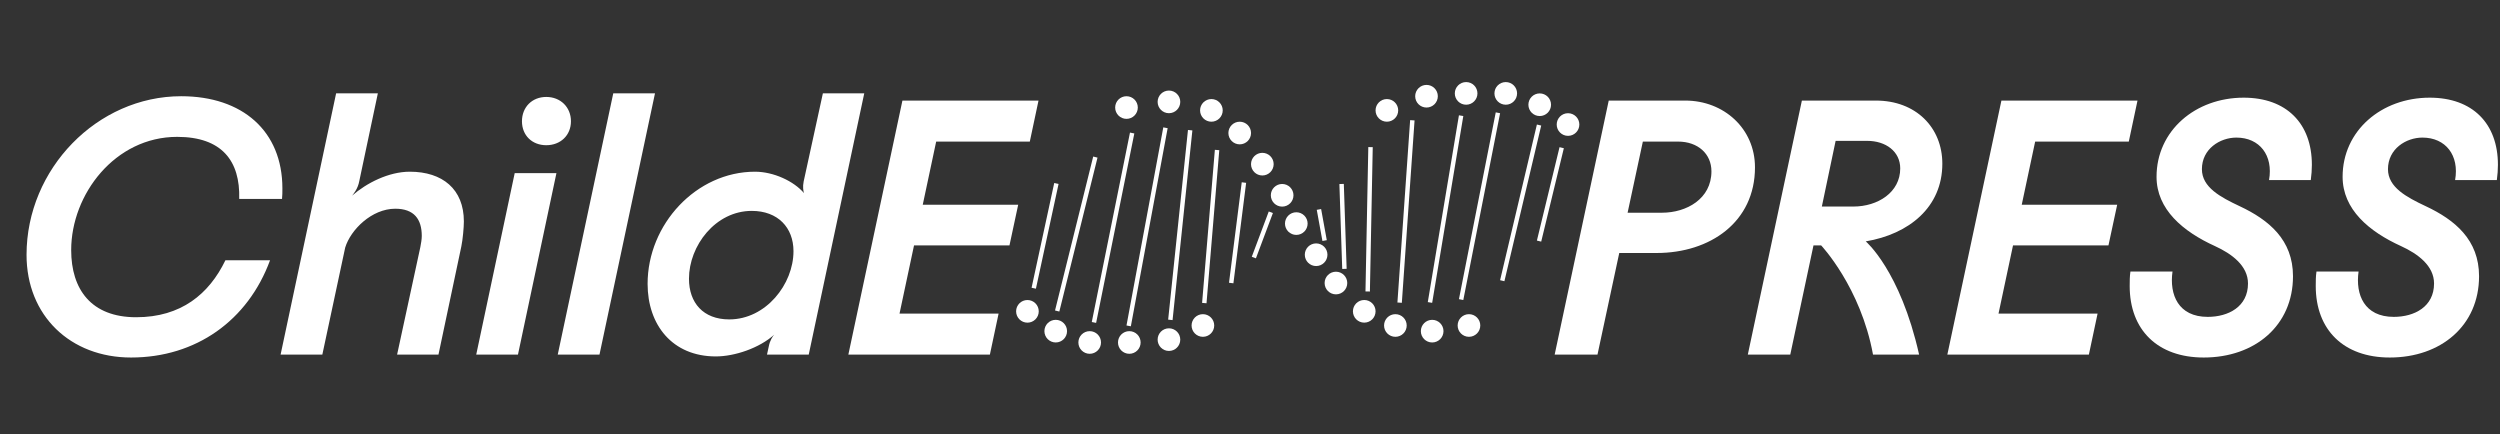 <svg width="282" height="49" viewBox="0 0 282 49" fill="none" xmlns="http://www.w3.org/2000/svg">
<rect x="0" y="0" width="282" height="49" fill="#333333" stroke="none"/>
<path d="M25.427 29.357C23.585 33.164 20.433 35.784 15.357 35.784C10.281 35.784 8.03 32.632 8.03 28.21C8.03 21.906 12.983 15.438 19.983 15.438C25.018 15.438 27.106 18.14 26.983 22.439H31.813C31.854 22.029 31.854 21.661 31.854 21.251C31.854 14.784 27.351 10.854 20.433 10.854C10.977 10.854 2.994 19.041 2.994 28.743C2.994 35.62 7.948 40.328 14.784 40.328C22.111 40.328 27.965 36.152 30.462 29.357H25.427ZM46.225 19.368C43.85 19.368 41.353 20.637 39.716 22.07C39.839 21.906 40.371 21.333 40.535 20.392L42.622 10.526H37.915L31.651 40H36.359L38.938 27.924C39.552 25.918 41.926 23.544 44.587 23.544C46.716 23.544 47.576 24.731 47.576 26.614C47.576 26.982 47.494 27.474 47.412 27.883L44.792 40H49.459L52.038 27.801C52.201 27.023 52.324 25.631 52.324 24.977C52.324 21.333 49.909 19.368 46.225 19.368ZM53.718 40H58.426L62.765 19.532H58.058L53.718 40ZM58.877 13.678C58.877 15.275 60.023 16.38 61.619 16.38C63.216 16.38 64.403 15.275 64.403 13.678C64.403 12.082 63.216 10.935 61.619 10.935C60.023 10.935 58.877 12.082 58.877 13.678ZM62.913 40H67.621L73.884 10.526H69.176L62.913 40ZM90.652 20.474C90.529 21.047 90.611 21.579 90.693 21.784C89.546 20.433 87.254 19.368 85.166 19.368C78.535 19.368 73.049 25.304 73.049 32.017C73.049 36.643 75.833 40.205 80.745 40.205C82.874 40.205 85.657 39.263 87.336 37.748C87.172 37.912 86.845 38.404 86.722 39.059L86.517 40H91.225L97.488 10.526H92.821L90.652 20.474ZM77.716 31.444C77.716 27.719 80.704 23.789 84.798 23.789C87.745 23.789 89.505 25.672 89.505 28.333C89.505 32.058 86.394 36.029 82.26 36.029C79.312 36.029 77.716 34.146 77.716 31.444ZM111.659 40L112.641 35.374H101.466L103.103 27.678H113.869L114.852 23.093H104.086L105.6 15.971H116.162L117.144 11.345H101.793L95.694 40H111.659Z" fill="white"/>
<path d="M186.869 28.538C192.886 28.538 197.962 25.058 197.962 18.877C197.962 14.497 194.442 11.345 190.103 11.345H181.465L175.366 40H180.196L182.652 28.538H186.869ZM189.284 15.971C191.535 15.971 193.05 17.362 193.05 19.327C193.05 22.439 190.225 23.994 187.483 23.994H183.594L185.313 15.971H189.284ZM197.153 40H201.942L204.562 27.678H205.422C205.422 27.678 209.884 32.386 211.276 40H216.475C214.346 30.503 210.457 27.228 210.457 27.228C215.328 26.409 219.095 23.38 219.095 18.468C219.095 14.374 216.106 11.345 211.603 11.345H203.252L197.153 40ZM210.621 15.889C212.709 15.889 214.346 17.076 214.346 19C214.346 21.702 211.808 23.298 209.065 23.298H205.504L207.059 15.889H210.621ZM235.625 40L236.607 35.374H225.432L227.069 27.678H237.835L238.818 23.093H228.052L229.566 15.971H240.128L241.11 11.345H225.759L219.66 40H235.625ZM252.264 15.52C254.884 15.52 256.439 17.526 255.948 20.31H260.656C260.738 19.696 260.779 19.164 260.779 18.59C260.779 13.924 257.913 11.017 253.083 11.017C247.638 11.017 243.258 14.742 243.258 19.941C243.258 23.626 246.246 26.123 249.849 27.76C251.732 28.62 253.574 29.971 253.574 31.977C253.574 34.596 251.363 35.743 249.03 35.743C245.714 35.743 244.691 33.246 245.059 30.626H240.311C240.229 31.199 240.229 31.731 240.229 32.263C240.229 37.216 243.381 40.328 248.58 40.328C254.352 40.328 258.65 36.725 258.65 31.158C258.65 27.064 255.948 24.813 252.632 23.257C250.463 22.234 248.375 21.128 248.375 19.082C248.375 16.789 250.422 15.52 252.264 15.52ZM273.252 15.52C275.871 15.52 277.427 17.526 276.936 20.31H281.643C281.725 19.696 281.766 19.164 281.766 18.59C281.766 13.924 278.901 11.017 274.07 11.017C268.626 11.017 264.246 14.742 264.246 19.941C264.246 23.626 267.234 26.123 270.836 27.76C272.719 28.62 274.561 29.971 274.561 31.977C274.561 34.596 272.351 35.743 270.018 35.743C266.702 35.743 265.678 33.246 266.047 30.626H261.298C261.216 31.199 261.216 31.731 261.216 32.263C261.216 37.216 264.368 40.328 269.567 40.328C275.339 40.328 279.638 36.725 279.638 31.158C279.638 27.064 276.936 24.813 273.62 23.257C271.45 22.234 269.363 21.128 269.363 19.082C269.363 16.789 271.409 15.52 273.252 15.52Z" fill="white"/>
<circle cx="115.894" cy="35.119" r="1.277" fill="white"/>
<circle cx="119.086" cy="37.353" r="1.277" fill="white"/>
<circle cx="122.918" cy="38.631" r="1.277" fill="white"/>
<circle cx="127.386" cy="38.631" r="1.277" fill="white"/>
<circle cx="131.857" cy="38.31" r="1.277" fill="white"/>
<circle cx="135.687" cy="36.715" r="1.277" fill="white"/>
<circle cx="144.627" cy="22.029" r="1.277" fill="white"/>
<circle cx="142.392" cy="18.517" r="1.277" fill="white"/>
<circle cx="139.84" cy="15.006" r="1.277" fill="white"/>
<circle cx="136.646" cy="12.451" r="1.277" fill="white"/>
<circle cx="131.857" cy="11.492" r="1.277" fill="white"/>
<circle cx="127.068" cy="12.131" r="1.277" fill="white"/>
<path d="M140.316 20.592L138.88 31.926" stroke="white" stroke-width="0.5"/>
<path d="M143.35 23.943L141.434 29.052" stroke="white" stroke-width="0.5"/>
<path d="M137.285 16.92L135.846 34.187" stroke="white" stroke-width="0.5"/>
<path d="M134.252 14.685L132.017 36.081" stroke="white" stroke-width="0.5"/>
<line x1="131.465" y1="14.413" x2="127.314" y2="36.761" stroke="white" stroke-width="0.5"/>
<path d="M123.398 36.373L127.707 15.004" stroke="white" stroke-width="0.5"/>
<path d="M119.25 35.082L123.556 17.718" stroke="white" stroke-width="0.5"/>
<line x1="116.607" y1="32.512" x2="119.161" y2="20.699" stroke="white" stroke-width="0.5"/>
<circle cx="176.873" cy="14.047" r="1.277" transform="rotate(-180 176.873 14.047)" fill="white"/>
<circle cx="173.68" cy="11.813" r="1.277" transform="rotate(-180 173.68 11.813)" fill="white"/>
<circle cx="169.85" cy="10.535" r="1.277" transform="rotate(-180 169.85 10.535)" fill="white"/>
<circle cx="165.379" cy="10.535" r="1.277" transform="rotate(-180 165.379 10.535)" fill="white"/>
<circle cx="160.91" cy="10.854" r="1.277" transform="rotate(-180 160.91 10.854)" fill="white"/>
<circle cx="156.44" cy="12.451" r="1.277" transform="rotate(-180 156.44 12.451)" fill="white"/>
<circle cx="146.223" cy="25.221" r="1.277" transform="rotate(-180 146.223 25.221)" fill="white"/>
<circle cx="148.459" cy="28.733" r="1.277" transform="rotate(-180 148.459 28.733)" fill="white"/>
<circle cx="150.694" cy="31.926" r="1.277" transform="rotate(-180 150.694 31.926)" fill="white"/>
<circle cx="153.887" cy="35.117" r="1.277" transform="rotate(-180 153.887 35.117)" fill="white"/>
<circle cx="157.399" cy="36.715" r="1.277" transform="rotate(-180 157.399 36.715)" fill="white"/>
<circle cx="161.549" cy="37.354" r="1.277" transform="rotate(-180 161.549 37.354)" fill="white"/>
<circle cx="165.699" cy="36.715" r="1.277" transform="rotate(-180 165.699 36.715)" fill="white"/>
<path d="M151.652 30.33L151.333 20.752" stroke="white" stroke-width="0.5"/>
<path d="M149.416 27.137L148.777 23.625" stroke="white" stroke-width="0.5"/>
<line x1="154.275" y1="32.878" x2="154.595" y2="16.595" stroke="white" stroke-width="0.5"/>
<path d="M157.878 34.139L159.313 13.567" stroke="white" stroke-width="0.5"/>
<line x1="161.302" y1="34.119" x2="164.814" y2="13.047" stroke="white" stroke-width="0.5"/>
<line x1="164.815" y1="33.794" x2="168.966" y2="12.722" stroke="white" stroke-width="0.5"/>
<line x1="173.605" y1="14.104" x2="169.454" y2="31.664" stroke="white" stroke-width="0.5"/>
<line x1="176.159" y1="16.66" x2="173.605" y2="27.196" stroke="white" stroke-width="0.5"/>
</svg>
